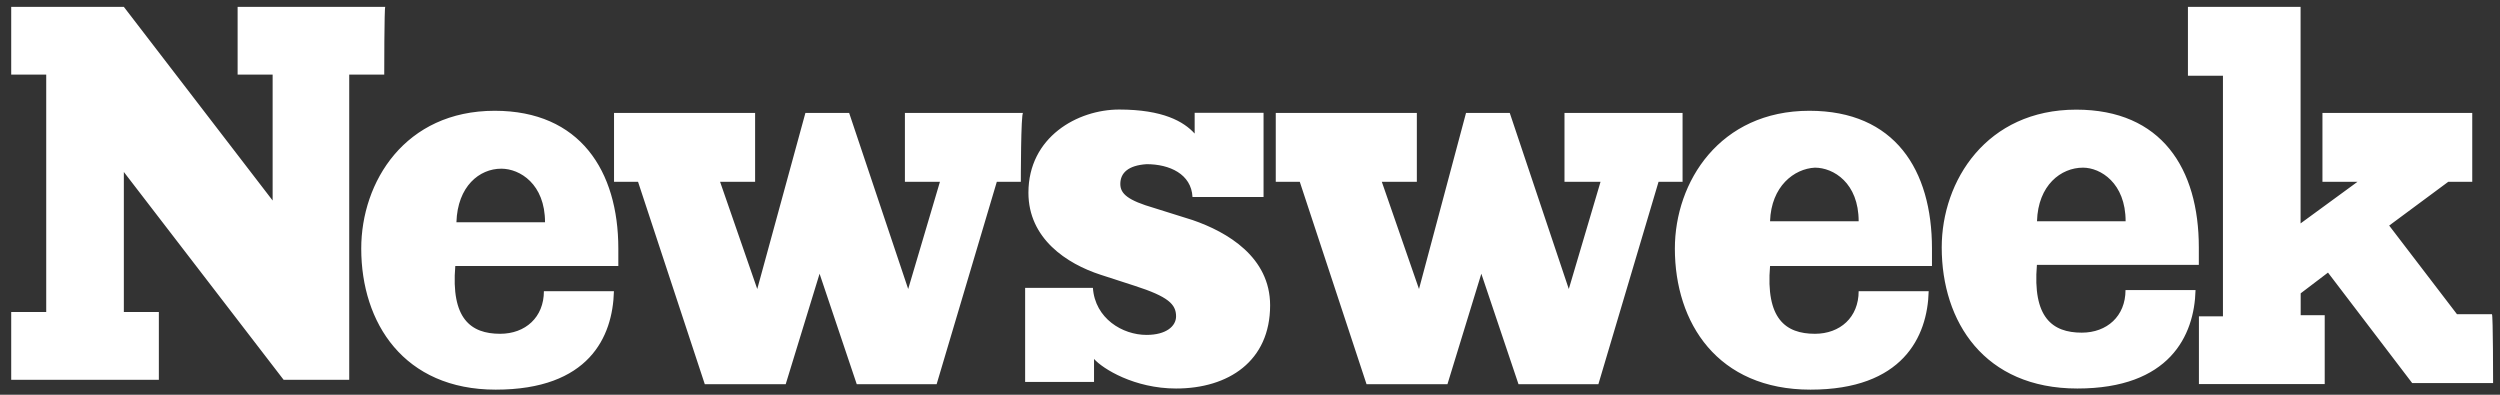 <svg width="190" height="30" viewBox="0 0 190 30" fill="none" xmlns="http://www.w3.org/2000/svg">
<rect x="0" y="0" width="190" height="30" fill="#333333" stroke="none"/>
<path d="M29.202 5.672H26.541V28.864H21.555L9.412 13.07V23.713H12.073V28.864H0.852V23.713H3.513V5.672H0.852V0.522H9.412L20.72 15.239V5.672H18.059V0.522H29.28C29.202 0.522 29.202 5.672 29.202 5.672ZM46.993 18.891C46.993 19.305 46.993 19.726 46.993 20.218H34.602C34.266 24.205 35.764 25.368 38.012 25.368C39.924 25.368 41.336 24.119 41.336 22.129H46.658C46.572 25.617 44.746 29.613 37.676 29.613C30.692 29.613 27.454 24.541 27.454 18.891C27.454 13.819 30.778 8.419 37.598 8.419C44.083 8.419 46.993 12.992 46.993 18.891ZM77.583 13.819H75.757L71.184 29.199H65.113L62.288 20.803L59.713 29.199H53.564L48.492 13.819H46.666V8.583H57.388V13.819H54.727L57.551 21.965L61.211 8.583H64.535L69.022 21.965L71.434 13.819H68.773V8.583H77.754C77.583 8.583 77.583 13.819 77.583 13.819ZM85.144 13.983C85.144 14.732 85.729 15.231 87.719 15.809L90.63 16.722C93.291 17.635 96.529 19.546 96.529 23.206C96.529 27.443 93.369 29.527 89.381 29.527C86.221 29.527 83.81 28.029 83.146 27.279V29.027H77.91V21.88H83.061C83.224 24.205 85.308 25.453 87.134 25.453C88.632 25.453 89.381 24.79 89.381 24.041C89.381 23.128 88.796 22.543 86.221 21.716L83.646 20.881C81.071 20.046 78.16 18.134 78.16 14.646C78.16 10.409 81.898 8.325 85.058 8.325C88.382 8.325 89.967 9.238 90.794 10.151V8.575H96.03V14.974H90.63C90.544 13.226 88.882 12.477 87.142 12.477C85.729 12.57 85.144 13.155 85.144 13.983ZM127.875 13.819H126.049L121.477 29.199H115.406L112.581 20.803L110.006 29.199H103.857L98.784 13.819H96.958V8.583H107.68V13.819H105.019L107.844 21.965L111.418 8.583H114.742L119.229 21.965L121.64 13.819H118.901V8.583H127.875V13.819ZM146.83 18.891C146.83 19.305 146.83 19.726 146.83 20.218H134.524C134.188 24.205 135.686 25.368 137.934 25.368C139.846 25.368 141.258 24.119 141.258 22.129H146.58C146.494 25.617 144.582 29.613 137.598 29.613C130.528 29.613 127.29 24.541 127.29 18.891C127.29 13.819 130.7 8.419 137.512 8.419C144.005 8.419 146.83 12.906 146.83 18.891ZM167.111 18.805C167.111 19.219 167.111 19.64 167.111 20.132H154.805C154.469 24.119 155.967 25.282 158.215 25.282C160.127 25.282 161.539 24.033 161.539 22.044H166.861C166.775 25.532 164.863 29.527 157.879 29.527C150.809 29.527 147.571 24.455 147.571 18.805C147.571 13.733 150.981 8.333 157.793 8.333C164.286 8.333 167.111 12.82 167.111 18.805ZM189.475 29.113H183.326L176.927 20.717L174.852 22.293V23.955H176.678V29.191H167.118V24.041H168.944V5.758H166.283V0.522H174.844V16.979L179.167 13.819H176.506V8.583H187.891V13.819H186.065L181.578 17.143L186.728 23.877H189.389C189.475 23.963 189.475 29.113 189.475 29.113ZM154.812 16.815H161.547C161.547 13.905 159.635 12.742 158.308 12.742C156.638 12.742 154.891 14.068 154.812 16.815ZM134.524 16.815H141.258C141.258 13.905 139.346 12.742 137.934 12.742C136.358 12.82 134.61 14.154 134.524 16.815ZM34.688 16.893H41.422C41.422 13.983 39.51 12.82 38.098 12.82C36.435 12.82 34.773 14.154 34.688 16.893Z" fill="white"/>
</svg>
